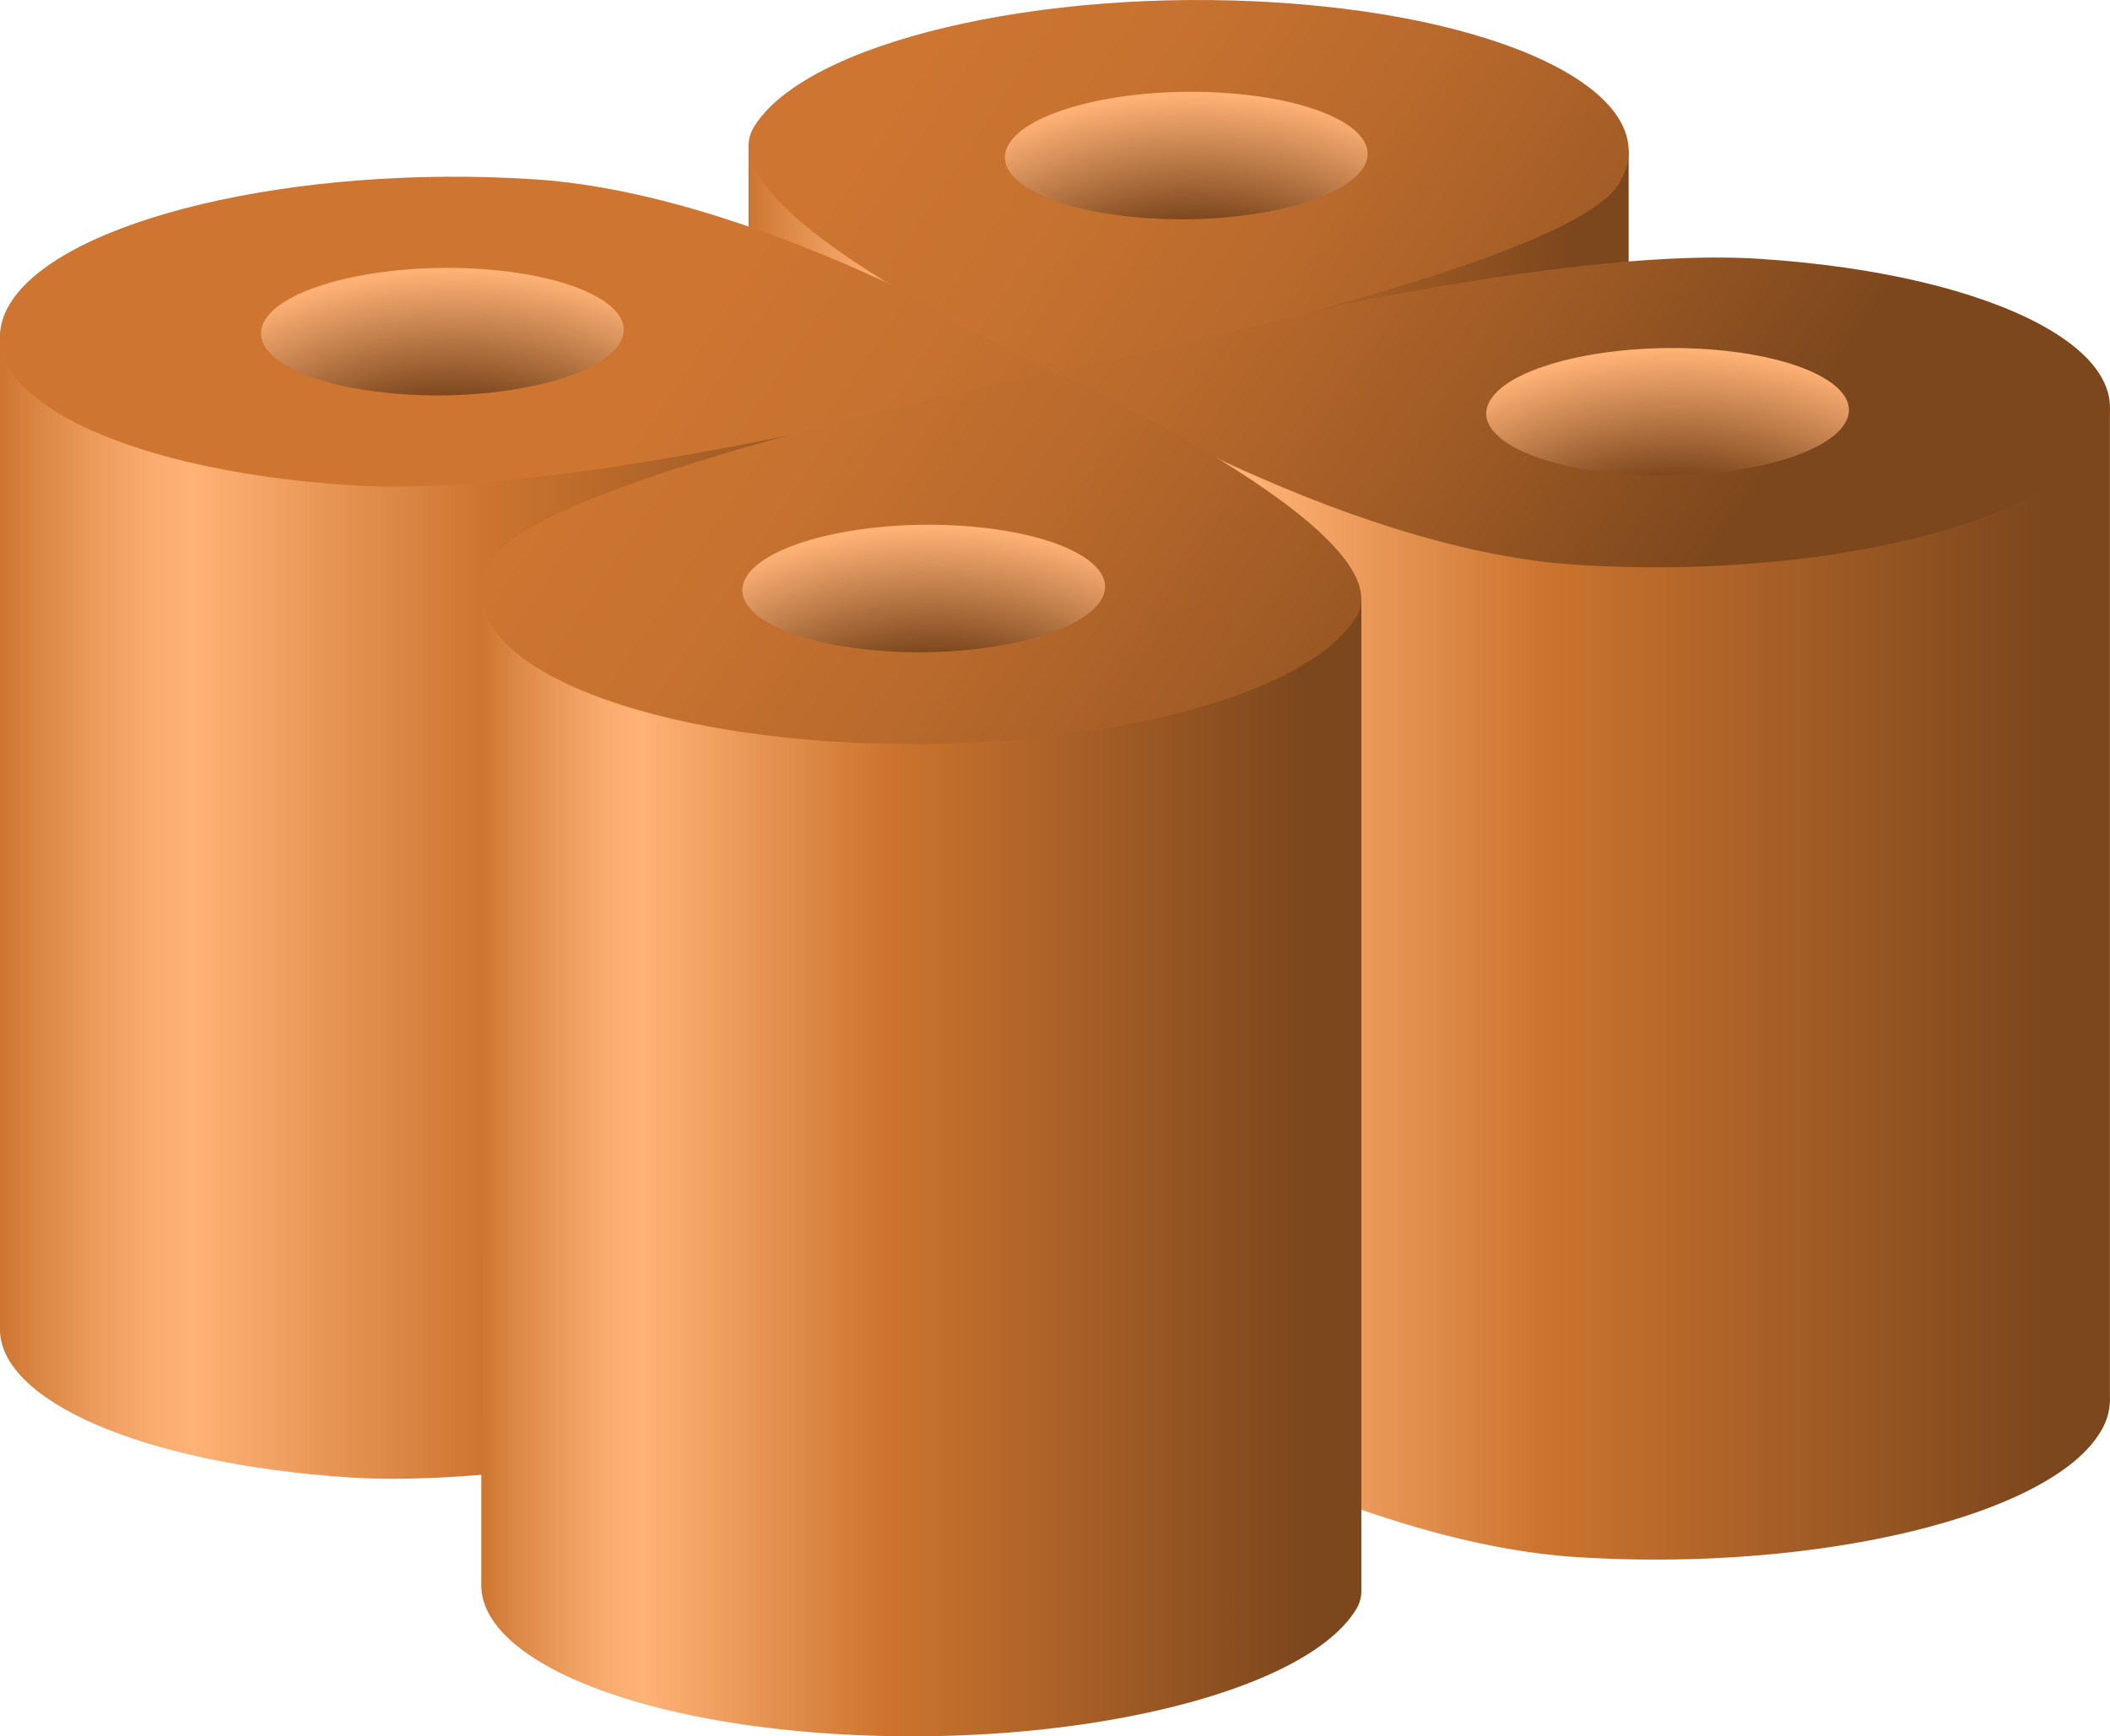 <svg id="Layer_1" data-name="Layer 1" xmlns="http://www.w3.org/2000/svg" xmlns:xlink="http://www.w3.org/1999/xlink" viewBox="0 0 112.369 92.474"><defs><style>.cls-1{fill:url(#linear-gradient);}.cls-2{fill:url(#linear-gradient-2);}.cls-3{fill:#cc9f2f;}.cls-4{fill:url(#linear-gradient-3);}.cls-5{fill:url(#linear-gradient-4);}.cls-6{fill:url(#linear-gradient-5);}.cls-7{fill:url(#radial-gradient);}.cls-8{fill:url(#linear-gradient-6);}.cls-9{fill:url(#radial-gradient-2);}.cls-10{fill:url(#linear-gradient-7);}.cls-11{fill:url(#radial-gradient-3);}.cls-12{fill:url(#linear-gradient-8);}.cls-13{fill:url(#radial-gradient-4);}</style><linearGradient id="linear-gradient" x1="-333.483" y1="327.639" x2="-380.356" y2="327.639" gradientTransform="translate(461.977 -235.296)" gradientUnits="userSpaceOnUse"><stop offset="0.069" stop-color="#7d471d"/><stop offset="0.539" stop-color="#cc742f"/><stop offset="0.816" stop-color="#ffb276"/><stop offset="0.855" stop-color="#faac6f"/><stop offset="0.913" stop-color="#eb9a5b"/><stop offset="0.982" stop-color="#d47e3b"/><stop offset="1" stop-color="#cd7531"/></linearGradient><linearGradient id="linear-gradient-2" x1="-364.008" y1="335.811" x2="-420.22" y2="335.811" xlink:href="#linear-gradient"/><linearGradient id="linear-gradient-3" x1="-307.851" y1="338.927" x2="-364.008" y2="338.927" xlink:href="#linear-gradient"/><linearGradient id="linear-gradient-4" x1="-347.72" y1="349.483" x2="-394.588" y2="349.483" xlink:href="#linear-gradient"/><linearGradient id="linear-gradient-5" x1="-402.021" y1="300.74" x2="-344.094" y2="339.481" gradientTransform="translate(461.977 -235.296)" gradientUnits="userSpaceOnUse"><stop offset="0.258" stop-color="#cd7531"/><stop offset="0.404" stop-color="#c77230"/><stop offset="0.59" stop-color="#b8692c"/><stop offset="0.796" stop-color="#9e5a25"/><stop offset="1" stop-color="#7d471d"/></linearGradient><radialGradient id="radial-gradient" cx="-396.077" cy="415.645" r="25.815" gradientTransform="translate(461.977 -191.858) scale(1 0.65)" gradientUnits="userSpaceOnUse"><stop offset="0.3" stop-color="#7d471d"/><stop offset="0.7" stop-color="#ffb276"/></radialGradient><linearGradient id="linear-gradient-6" x1="-384.588" y1="274.681" x2="-326.662" y2="313.422" xlink:href="#linear-gradient-5"/><radialGradient id="radial-gradient-2" cx="-330.831" cy="421.08" r="25.815" gradientTransform="translate(461.977 -191.118) scale(1 0.65)" xlink:href="#radial-gradient"/><linearGradient id="linear-gradient-7" x1="-402.334" y1="298.158" x2="-344.467" y2="336.858" xlink:href="#linear-gradient-5"/><radialGradient id="radial-gradient-3" cx="-370.445" cy="433.06" r="25.815" gradientTransform="translate(461.977 -189.489) scale(1 0.65)" xlink:href="#radial-gradient"/><linearGradient id="linear-gradient-8" x1="-384.229" y1="277.325" x2="-326.362" y2="316.026" xlink:href="#linear-gradient-5"/><radialGradient id="radial-gradient-4" cx="-356.462" cy="403.709" r="25.815" gradientTransform="translate(461.977 -193.482) scale(1 0.65)" xlink:href="#radial-gradient"/></defs><title>AQP4</title><g id="AQP4"><g id="cylinders"><path class="cls-1" d="M81.621,112.739c-.12,4.623,15.932,11.9,16.347,12.121,0,0,27.288-5.541,30-10.039a3.36,3.36,0,0,0,.523-1.708V60.2l-46.873-.371Z" transform="translate(-41.757 -52.186)"/><path class="cls-2" d="M97.969,124.86S73.128,131.7,60.4,130.874c-11.133-.727-18.738-4.126-18.647-7.978V70.086l56.211,1.928Z" transform="translate(-41.757 -52.186)"/><path class="cls-3" d="M154.121,126.555" transform="translate(-41.757 -52.186)"/><path class="cls-4" d="M97.984,124.836s14.943,9.442,27.667,10.273,25.238-2.142,27.952-6.641a3.286,3.286,0,0,0,.518-1.913v-52.7L97.969,72.015V124.86" transform="translate(-41.757 -52.186)"/><path class="cls-5" d="M67.389,136.573c-.051,3.84,7.543,7.223,18.647,7.948,12.724.831,25.238-2.142,27.952-6.641a1.827,1.827,0,0,0,.268-.967V84.1l-46.868-.389Z" transform="translate(-41.757 -52.186)"/></g><g id="tops"><path class="cls-6" d="M97.969,72.015S73.128,78.859,60.4,78.028s-20.838-5.151-18.124-9.65,15.228-7.472,27.952-6.641S97.969,72.015,97.969,72.015Z" transform="translate(-41.757 -52.186)"/><path class="cls-7" d="M74.763,70.464C73.65,72.309,68.52,73.527,63.3,73.187s-8.543-2.112-7.43-3.956,6.243-3.063,11.459-2.722S75.875,68.62,74.763,70.464Z" transform="translate(-41.757 -52.186)"/><path class="cls-8" d="M153.6,75.622c-2.714,4.5-15.228,7.472-27.952,6.641S97.984,71.99,97.984,71.99s24.771-6.849,37.495-6.018S156.317,71.124,153.6,75.622Z" transform="translate(-41.757 -52.186)"/><path class="cls-9" d="M140.009,74.734c-1.113,1.844-6.243,3.063-11.459,2.722s-8.543-2.112-7.43-3.956,6.243-3.063,11.459-2.722S141.122,72.89,140.009,74.734Z" transform="translate(-41.757 -52.186)"/><path class="cls-10" d="M113.988,85.034c-2.714,4.5-15.228,7.472-27.952,6.641S65.2,86.523,67.912,82.025s30-10.039,30-10.039S116.7,80.535,113.988,85.034Z" transform="translate(-41.757 -52.186)"/><path class="cls-11" d="M100.395,84.146c-1.113,1.844-6.243,3.063-11.459,2.722s-8.543-2.112-7.43-3.956,6.243-3.063,11.459-2.722S101.507,82.3,100.395,84.146Z" transform="translate(-41.757 -52.186)"/><path class="cls-12" d="M109.847,52.325c12.724.831,20.838,5.151,18.124,9.65s-30,10.039-30,10.039c-.444-.237-18.788-8.55-16.074-13.048S97.123,51.494,109.847,52.325Z" transform="translate(-41.757 -52.186)"/><path class="cls-13" d="M114.377,61.087c-1.113,1.844-6.243,3.063-11.459,2.722s-8.543-2.112-7.43-3.956,6.243-3.063,11.459-2.722S115.49,59.243,114.377,61.087Z" transform="translate(-41.757 -52.186)"/></g></g></svg>